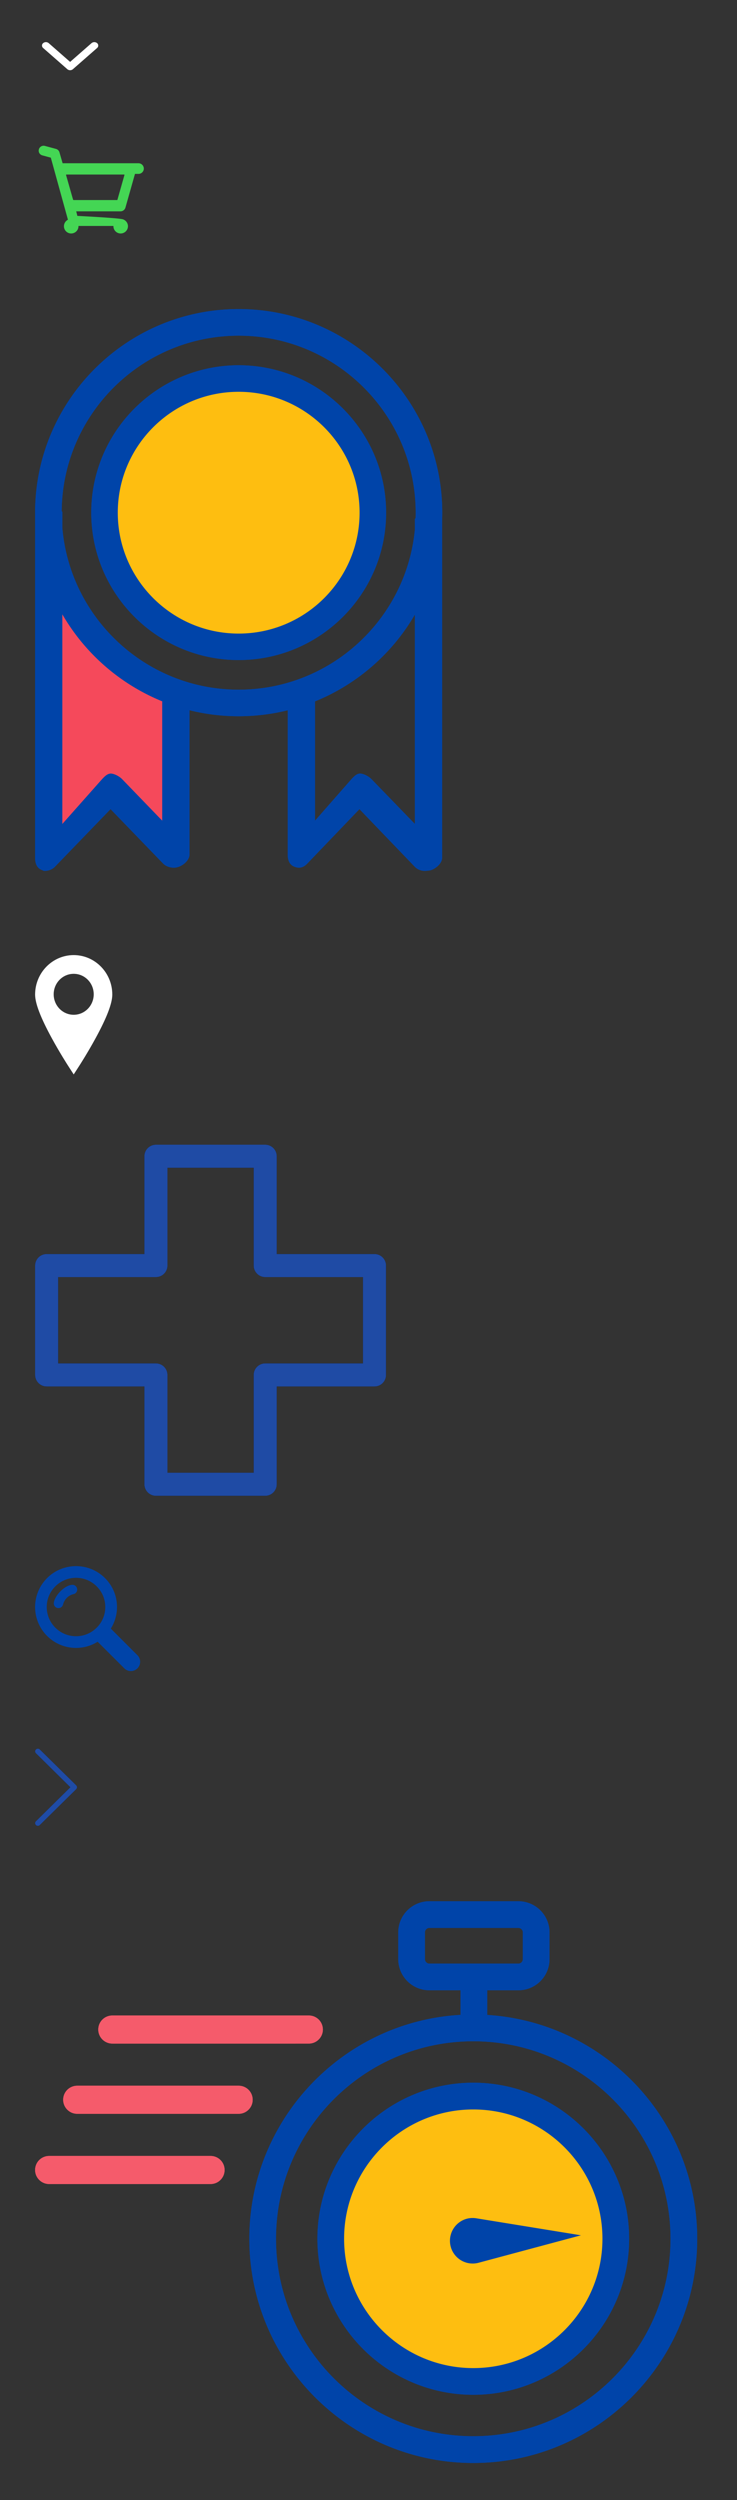 <svg xmlns="http://www.w3.org/2000/svg" xmlns:xlink="http://www.w3.org/1999/xlink" width="105" height="356" viewBox="0 0 105 356"><rect x="0" y="0" width="105" height="356" fill="#333333" stroke="none"/><svg width="19" height="15" viewBox="-5 -5 19 15" id="arrow-dwon" y="0"><path d="M4.99 5a.604.604 0 0 1-.397-.144l-3.447-3.02a.45.45 0 0 1 0-.695.62.62 0 0 1 .794 0l3.05 2.672 3.05-2.671a.62.62 0 0 1 .794 0 .45.45 0 0 1 0 .695L5.387 4.856A.604.604 0 0 1 4.99 5z"></path><path d="M4.99 5a.604.604 0 0 1-.397-.144l-3.447-3.02a.45.45 0 0 1 0-.695.62.62 0 0 1 .794 0l3.05 2.672 3.05-2.671a.62.62 0 0 1 .794 0 .45.45 0 0 1 0 .695L5.387 4.856A.604.604 0 0 1 4.99 5z" fill="#fff"></path></svg><svg width="26" height="24" viewBox="-5 -5 26 24" id="cart" y="15"><path d="M14.73 3.247L3.92 3.245l-.45-1.56a.717.717 0 0 0-.49-.48L1.39.776a.697.697 0 0 0-.85.492c-.05.18-.03.369.06.53.1.162.25.278.43.327l1.21.326 2.44 8.837c-.34.172-.57.529-.57.926 0 .57.46 1.033 1.03 1.033.57 0 1.04-.463 1.04-1.033v-.04h4.98v.04c0 .57.46 1.033 1.03 1.033.57 0 1.04-.463 1.04-1.033 0-.524-.4-.963-.91-1.025-1.24-.2-6.3-.445-6.3-.445l-.16-.65h6.31c.32 0 .61-.217.7-.528l1.36-4.805h.5c.42 0 .76-.34.76-.757a.759.759 0 0 0-.76-.757zm-2 1.673l-1 3.527c0 .023-.03.039-.05.039H5.51c-.03-.001-.08.006-.1-.07l-.07-.23-.93-3.266c0-.016 0-.033.01-.046a.06.06 0 0 1 .04-.021h8.22c.02 0 .03.007.04.02.01.014.02.031.01.047z" fill="#44d654"></path></svg><svg width="69" height="91" viewBox="-5 -5 69 91" id="medal" y="39"><path d="M29 9c10.49 0 19 8.51 19 19s-8.51 19-19 19-19-8.51-19-19S18.51 9 29 9z" fill="#febe10"></path><path d="M2 40v37l9-8 9 8V54l-9-5z" fill="#f5495b"></path><path d="M29 49.99C17.42 49.99 8 40.58 8 29 8 17.43 17.42 8.01 29 8.01c11.59 0 21.01 9.42 21.01 20.99 0 11.58-9.42 20.99-21.01 20.99zm0-38.2c-9.5 0-17.22 7.72-17.22 17.21 0 9.5 7.72 17.22 17.22 17.22 9.51 0 17.23-7.72 17.23-17.22 0-9.49-7.72-17.21-17.23-17.21zM1.39 80.01c-.24 0-.2-.04-.44-.13-.74-.29-.95-.99-.95-1.76V28.88C.065 12.955 13.05.01 29 .01 45 .01 58.01 13.02 58.01 29c0 .363-.007.724-.02 1.084V78.12c0 .77-.77 1.47-1.51 1.76-.23.09-.75.13-.99.13-.52 0-1.04-.21-1.41-.6l-7.87-8.19-7.41 7.73c-.54.57-1.11.76-1.85.47-.74-.28-.96-.98-.96-1.76V57.14c-2.24.555-4.58.85-6.99.85a28.98 28.98 0 0 1-7-.854V77.66c0 .78-.77 1.48-1.51 1.76-.74.29-1.72.1-2.27-.47l-7.47-7.73-7.91 8.19c-.37.39-.92.6-1.45.6zm2.4-51.217l.09.087v2.26C4.97 44.042 15.82 54.21 29 54.21c13.112 0 23.914-10.05 25.11-22.845V29.88l.098-.095c.008-.261.012-.523.012-.785C54.22 15.11 42.91 3.8 29 3.8 15.17 3.8 3.902 14.998 3.79 28.793zm.09 14.683V73.33l5.66-6.38c.362-.372.724-.782 1.245-.8.537.018 1.263.428 1.625.81l5.7 5.9v-16.8c0-.063.003-.125.01-.187A29.17 29.17 0 0 1 3.88 43.476zM39.871 55.88c.006.06.009.12.009.181v16.8l5.18-5.9c.362-.382.724-.792 1.245-.81.538.018 1.273.428 1.625.8l6.18 6.38V43.51a29.17 29.17 0 0 1-14.239 12.37zM10.75 66.15h.07a1.052 1.052 0 0 0-.07 0zm35.52 0h.07a1.051 1.051 0 0 0-.07 0z" fill="#0044a9"></path><path d="M29 9c10.49 0 19 8.51 19 19s-8.51 19-19 19-19-8.51-19-19S18.51 9 29 9z" fill="#febe10"></path><path d="M2 40v37l9-8 9 8V54l-9-5z" fill="#f5495b"></path><path d="M29 49.99C17.42 49.99 8 40.58 8 29 8 17.43 17.42 8.01 29 8.01c11.59 0 21.01 9.42 21.01 20.99 0 11.58-9.42 20.99-21.01 20.99zm0-38.2c-9.5 0-17.22 7.72-17.22 17.21 0 9.5 7.72 17.22 17.22 17.22 9.51 0 17.23-7.72 17.23-17.22 0-9.49-7.72-17.21-17.23-17.21zM1.39 80.01c-.24 0-.2-.04-.44-.13-.74-.29-.95-.99-.95-1.76V28.88C.065 12.955 13.05.01 29 .01 45 .01 58.01 13.02 58.01 29c0 .363-.007.724-.02 1.084V78.12c0 .77-.77 1.47-1.51 1.76-.23.09-.75.13-.99.13-.52 0-1.04-.21-1.41-.6l-7.87-8.19-7.41 7.73c-.54.57-1.11.76-1.85.47-.74-.28-.96-.98-.96-1.76V57.14c-2.24.555-4.58.85-6.99.85a28.98 28.98 0 0 1-7-.854V77.66c0 .78-.77 1.48-1.51 1.76-.74.29-1.72.1-2.27-.47l-7.47-7.73-7.91 8.19c-.37.39-.92.6-1.45.6zm2.4-51.217l.09.087v2.26C4.97 44.042 15.82 54.21 29 54.21c13.112 0 23.914-10.05 25.11-22.845V29.88l.098-.095c.008-.261.012-.523.012-.785C54.22 15.11 42.91 3.8 29 3.8 15.17 3.8 3.902 14.998 3.79 28.793zm.09 14.683V73.33l5.66-6.38c.362-.372.724-.782 1.245-.8.537.018 1.263.428 1.625.81l5.7 5.9v-16.8c0-.063.003-.125.01-.187A29.17 29.17 0 0 1 3.88 43.476zM39.871 55.88c.006.06.009.12.009.181v16.8l5.18-5.9c.362-.382.724-.792 1.245-.81.538.018 1.273.428 1.625.8l6.18 6.38V43.51a29.17 29.17 0 0 1-14.239 12.37zM10.75 66.15h.07a1.052 1.052 0 0 0-.07 0zm35.52 0h.07a1.051 1.051 0 0 0-.07 0z" fill="#0044a9"></path></svg><svg width="21" height="28" viewBox="-5 -5 21 28" id="pin" y="130"><path d="M5.5 1C2.467 1 0 3.522 0 6.623c0 1.249.78 3.285 2.384 6.224 1.135 2.08 2.251 3.813 2.298 3.886L5.5 18l.817-1.267c.047-.073 1.164-1.807 2.298-3.886C10.22 9.908 11 7.872 11 6.623 11 3.523 8.533 1 5.5 1zm0 8.5c-1.575 0-2.851-1.305-2.851-2.915S3.925 3.67 5.5 3.67c1.574 0 2.851 1.305 2.851 2.915S7.074 9.5 5.5 9.5z"></path><path d="M5.5 1C2.467 1 0 3.522 0 6.623c0 1.249.78 3.285 2.384 6.224 1.135 2.08 2.251 3.813 2.298 3.886L5.5 18l.817-1.267c.047-.073 1.164-1.807 2.298-3.886C10.22 9.908 11 7.872 11 6.623 11 3.523 8.533 1 5.5 1zm0 8.5c-1.575 0-2.851-1.305-2.851-2.915S3.925 3.67 5.5 3.67c1.574 0 2.851 1.305 2.851 2.915S7.074 9.5 5.5 9.5z" fill="#fff"></path></svg><svg width="60" height="60" viewBox="-5 -5 60 60" id="plus" y="158"><path d="M48.356 15.57H34.429V1.644C34.429.736 33.693 0 32.785 0h-15.57c-.908 0-1.645.736-1.645 1.644V15.57H1.644C.736 15.57 0 16.307 0 17.214v15.572c0 .908.736 1.644 1.644 1.644H15.57v13.925c0 .908.737 1.645 1.645 1.645h15.57c.908 0 1.644-.737 1.644-1.645V34.43h13.927c.908 0 1.644-.736 1.644-1.644V17.214c0-.907-.736-1.644-1.644-1.644zM32.785 31.142c-.908 0-1.644.736-1.644 1.644v13.925H18.859V32.786c0-.908-.736-1.644-1.644-1.644H3.288V18.858h13.927c.908 0 1.644-.736 1.644-1.644V3.288h12.282v13.926c0 .908.736 1.644 1.644 1.644h13.926v12.284z"></path><path d="M48.356 15.57H34.429V1.644C34.429.736 33.693 0 32.785 0h-15.57c-.908 0-1.645.736-1.645 1.644V15.57H1.644C.736 15.57 0 16.307 0 17.214v15.572c0 .908.736 1.644 1.644 1.644H15.57v13.925c0 .908.737 1.645 1.645 1.645h15.57c.908 0 1.644-.737 1.644-1.645V34.43h13.927c.908 0 1.644-.736 1.644-1.644V17.214c0-.907-.736-1.644-1.644-1.644zM32.785 31.142c-.908 0-1.644.736-1.644 1.644v13.925H18.859V32.786c0-.908-.736-1.644-1.644-1.644H3.288V18.858h13.927c.908 0 1.644-.736 1.644-1.644V3.288h12.282v13.926c0 .908.736 1.644 1.644 1.644h13.926v12.284z" fill="#1f4ba5"></path></svg><svg width="25" height="25" viewBox="-5 -5 25 25" id="search" y="218"><path d="M10.79 8.909a5.85 5.85 0 0 0 .88-3.074c0-3.218-2.61-5.823-5.84-5.823A5.825 5.825 0 0 0 0 5.835a5.826 5.826 0 0 0 5.83 5.823c1.14 0 2.19-.323 3.08-.88l3.83 3.821a1.323 1.323 0 0 0 1.87-1.87zM5.45 4.005c-.72.166-1.29.778-1.46 1.447a.672.672 0 0 1-1.33-.117c0-.479.41-1.207.96-1.753.54-.532 1.18-.908 1.71-.908.37 0 .67.309.67.675 0 .326-.24.599-.55.656zm.38 5.989c-2.3 0-4.17-1.863-4.17-4.16 0-2.295 1.87-4.159 4.17-4.159S10 3.54 10 5.835c0 2.296-1.87 4.159-4.17 4.159z" fill="#0044a9"></path></svg><svg width="16" height="22" viewBox="-5 -5 16 22" id="show-more" y="243"><path d="M.67 11.886A.372.372 0 0 1 .39 12c-.1 0-.2-.038-.27-.114a.375.375 0 0 1 0-.55l4.9-4.837-4.9-4.836a.375.375 0 0 1 0-.55.39.39 0 0 1 .55 0l5.19 5.112c.15.151.15.398 0 .549z"></path><path d="M.67 11.886A.372.372 0 0 1 .39 12c-.1 0-.2-.038-.27-.114a.375.375 0 0 1 0-.55l4.9-4.837-4.9-4.836a.375.375 0 0 1 0-.55.39.39 0 0 1 .55 0l5.19 5.112c.15.151.15.398 0 .549z" fill="#1f4ba5"></path></svg><svg width="105" height="91" viewBox="-5 -5 105 91" id="timer" y="265"><path d="M62 28c11.046 0 20 8.95 20 20 0 11.04-8.954 20-20 20s-20-8.96-20-20c0-11.05 8.954-20 20-20z" fill="#febe10"></path><path d="M62.427 80.72c-17.593 0-31.906-14.32-31.906-31.93 0-16.99 13.34-30.934 30.091-31.879V13.41h-4.437a4.434 4.434 0 0 1-4.438-4.44v-3.8A4.44 4.44 0 0 1 56.175.73h12.678a4.44 4.44 0 0 1 4.438 4.44v3.8c0 2.46-1.987 4.44-4.438 4.44h-4.437v3.511c16.67 1.032 29.916 14.937 29.916 31.869 0 17.61-14.312 31.93-31.905 31.93zm0-60.05c-15.495 0-28.102 12.62-28.102 28.12 0 15.51 12.607 28.12 28.102 28.12 15.496 0 28.101-12.61 28.101-28.12 0-15.5-12.605-28.12-28.101-28.12zm0 50.34c-12.245 0-22.207-9.96-22.207-22.22 0-12.25 9.962-22.22 22.207-22.22 12.244 0 22.207 9.97 22.207 22.22 0 12.26-9.963 22.22-22.207 22.22zm0-40.63c-10.147 0-18.403 8.26-18.403 18.41 0 10.16 8.256 18.42 18.403 18.42 10.147 0 18.403-8.26 18.403-18.42 0-10.15-8.256-18.41-18.403-18.41zm.444 15.5l14.898 2.42-14.585 3.91a3.241 3.241 0 0 1-3.97-2.29 3.256 3.256 0 0 1 2.296-3.98c.453-.12.925-.13 1.361-.06zm6.616-40.71c0-.35-.283-.64-.634-.64H56.175a.639.639 0 0 0-.634.64v3.8c0 .35.283.64.634.64h12.678c.351 0 .634-.29.634-.64z" fill="#0044a9"></path><path d="M11 17h28c1.104 0 2 .89 2 2 0 1.1-.896 2-2 2H11c-1.105 0-2-.9-2-2 0-1.11.895-2 2-2zM6 27h23c1.105 0 2 .89 2 2 0 1.1-.895 2-2 2H6c-1.105 0-2-.9-2-2 0-1.11.895-2 2-2zM2 37h23c1.104 0 2 .89 2 2 0 1.1-.896 2-2 2H2c-1.105 0-2-.9-2-2 0-1.11.895-2 2-2z" fill="#f55b6b"></path><path d="M62 28c11.046 0 20 8.95 20 20 0 11.04-8.954 20-20 20s-20-8.96-20-20c0-11.05 8.954-20 20-20z" fill="#febe10"></path><path d="M62.427 80.72c-17.593 0-31.906-14.32-31.906-31.93 0-16.99 13.34-30.934 30.091-31.879V13.41h-4.437a4.434 4.434 0 0 1-4.438-4.44v-3.8A4.44 4.44 0 0 1 56.175.73h12.678a4.44 4.44 0 0 1 4.438 4.44v3.8c0 2.46-1.987 4.44-4.438 4.44h-4.437v3.511c16.67 1.032 29.916 14.937 29.916 31.869 0 17.61-14.312 31.93-31.905 31.93zm0-60.05c-15.495 0-28.102 12.62-28.102 28.12 0 15.51 12.607 28.12 28.102 28.12 15.496 0 28.101-12.61 28.101-28.12 0-15.5-12.605-28.12-28.101-28.12zm0 50.34c-12.245 0-22.207-9.96-22.207-22.22 0-12.25 9.962-22.22 22.207-22.22 12.244 0 22.207 9.97 22.207 22.22 0 12.26-9.963 22.22-22.207 22.22zm0-40.63c-10.147 0-18.403 8.26-18.403 18.41 0 10.16 8.256 18.42 18.403 18.42 10.147 0 18.403-8.26 18.403-18.42 0-10.15-8.256-18.41-18.403-18.41zm.444 15.5l14.898 2.42-14.585 3.91a3.241 3.241 0 0 1-3.97-2.29 3.256 3.256 0 0 1 2.296-3.98c.453-.12.925-.13 1.361-.06zm6.616-40.71c0-.35-.283-.64-.634-.64H56.175a.639.639 0 0 0-.634.64v3.8c0 .35.283.64.634.64h12.678c.351 0 .634-.29.634-.64z" fill="#0044a9"></path><path d="M11 17h28c1.104 0 2 .89 2 2 0 1.1-.896 2-2 2H11c-1.105 0-2-.9-2-2 0-1.11.895-2 2-2zM6 27h23c1.105 0 2 .89 2 2 0 1.1-.895 2-2 2H6c-1.105 0-2-.9-2-2 0-1.11.895-2 2-2zM2 37h23c1.104 0 2 .89 2 2 0 1.1-.896 2-2 2H2c-1.105 0-2-.9-2-2 0-1.11.895-2 2-2z" fill="#f55b6b"></path></svg></svg>